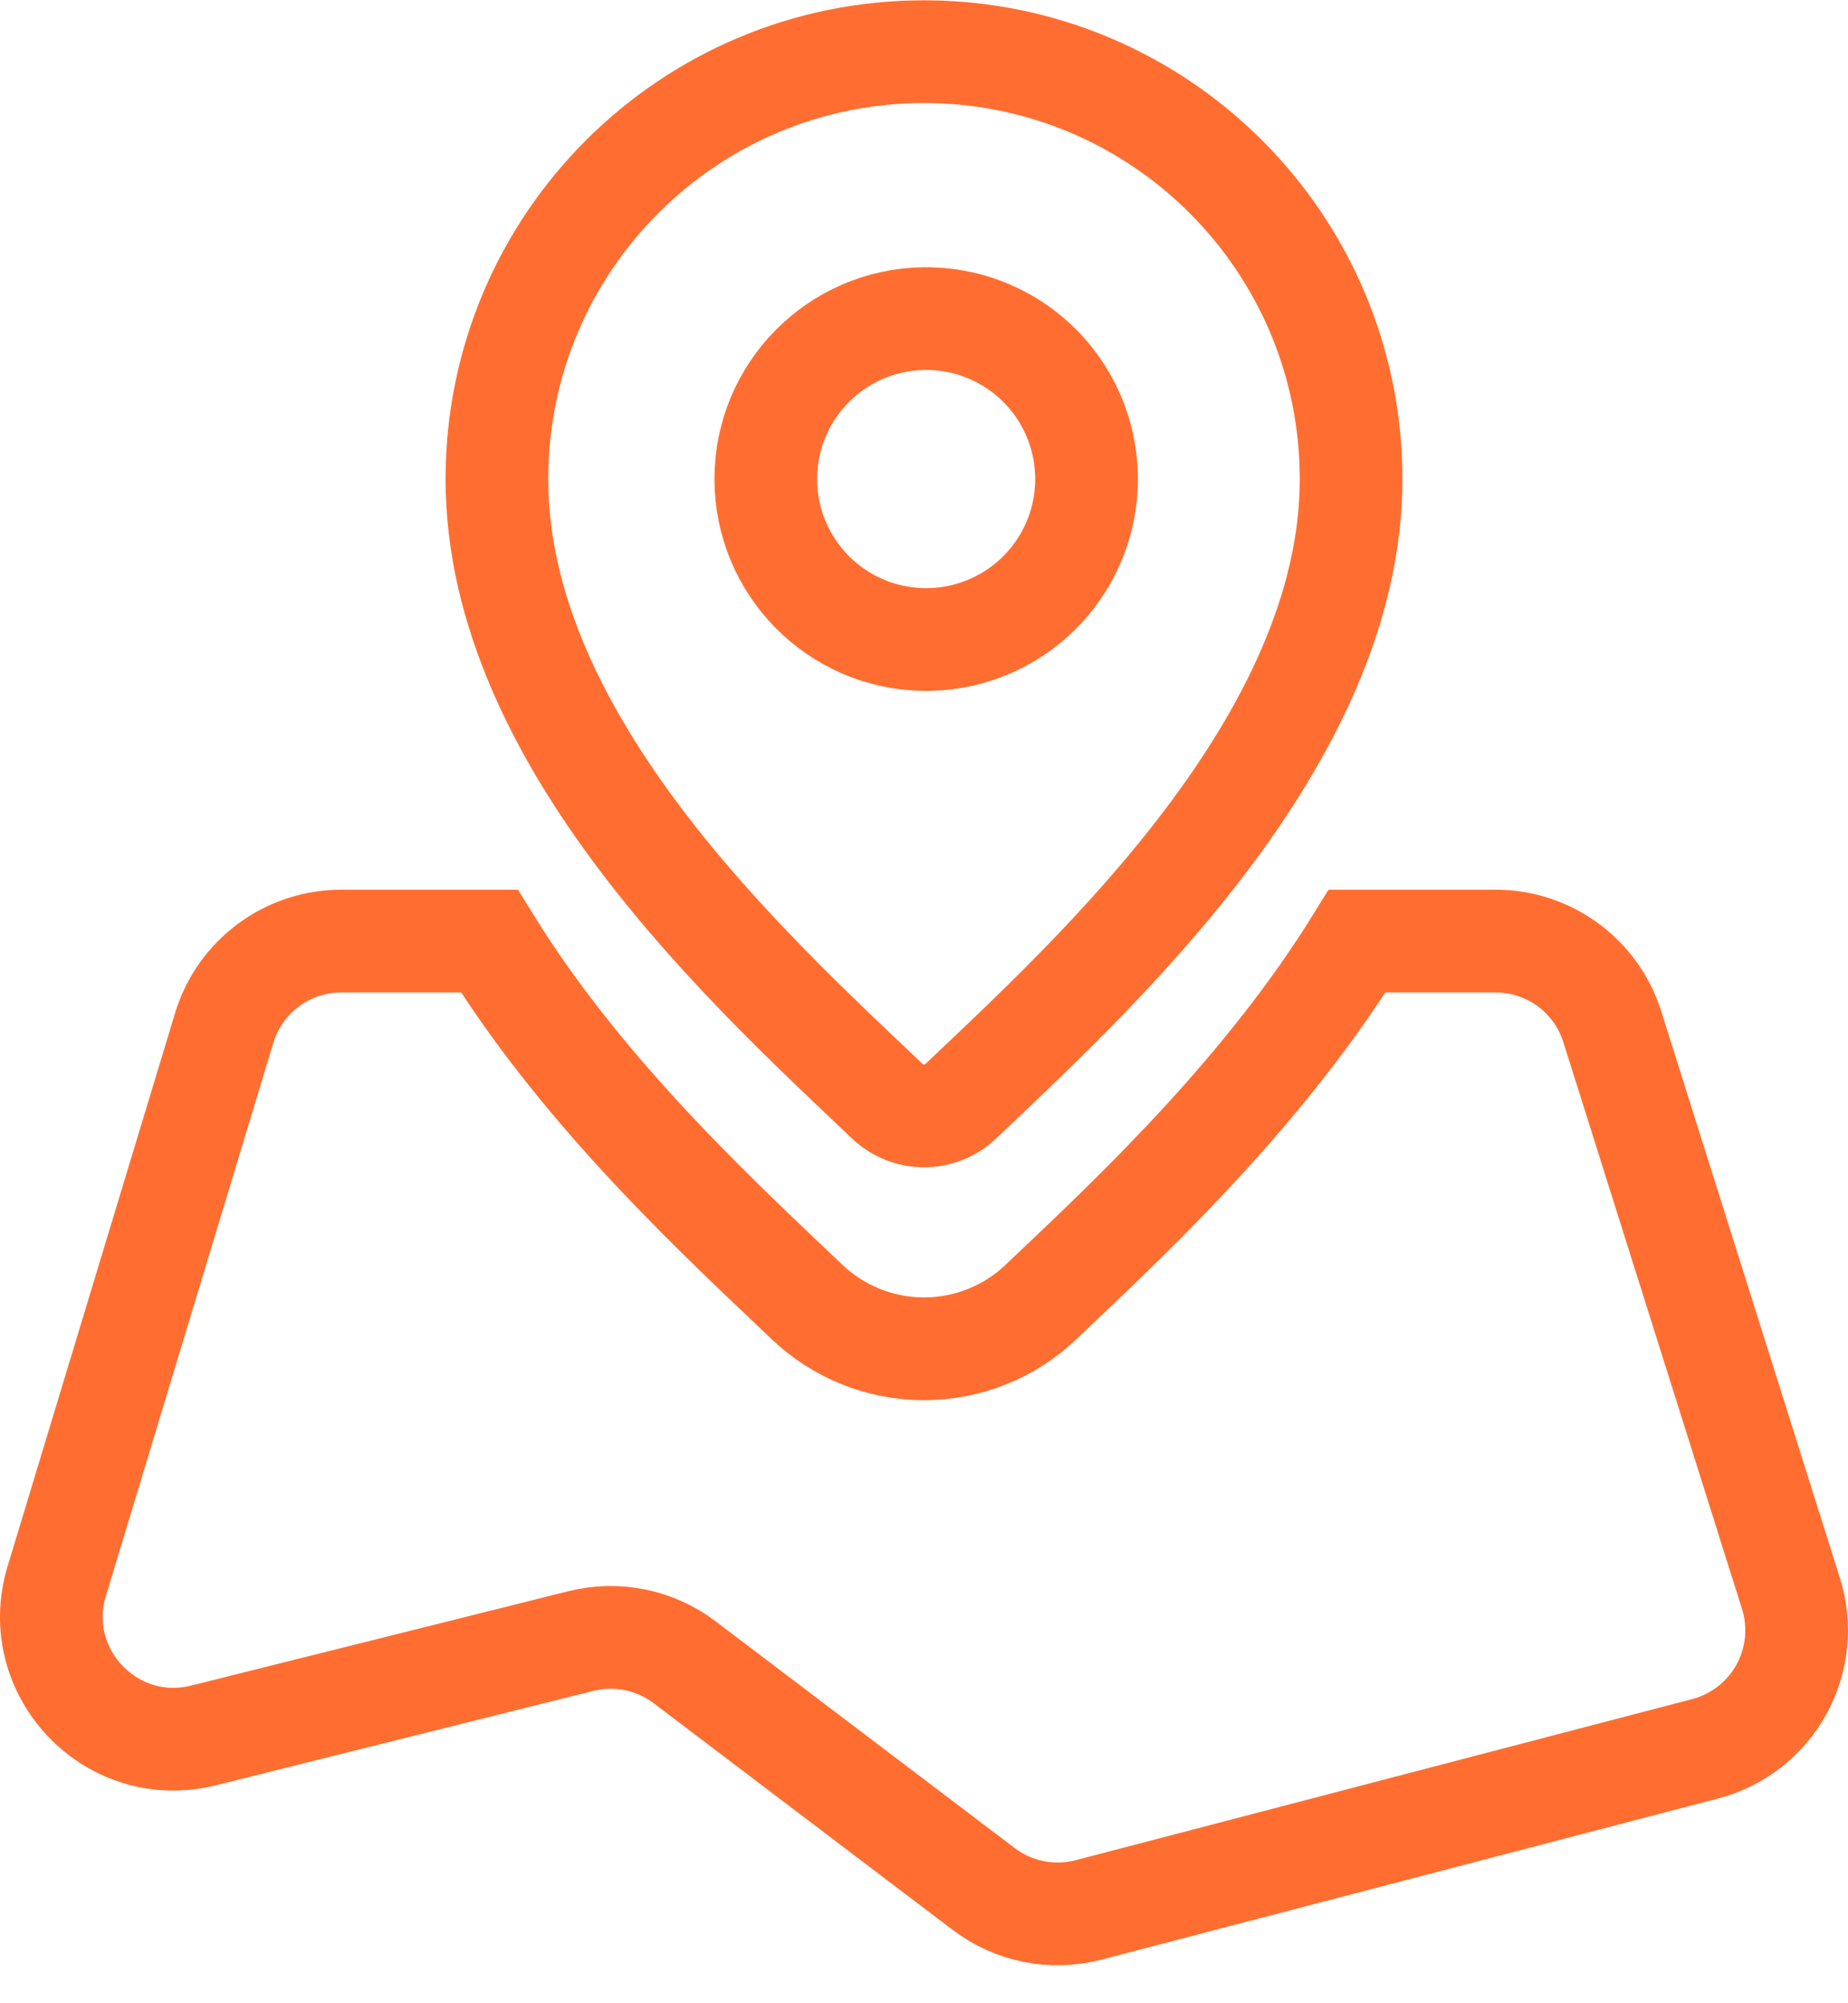 <?xml version="1.0" encoding="UTF-8"?>
<svg width="36px" height="39px" viewBox="0 0 36 39" version="1.1" xmlns="http://www.w3.org/2000/svg" xmlns:xlink="http://www.w3.org/1999/xlink">
    <title>编组 52</title>
    <g id="页面-1" stroke="none" stroke-width="1" fill="none" fill-rule="evenodd">
        <g id="首页5版备份-12" transform="translate(-308, -486)" fill-rule="nonzero" stroke="#FF6E30" stroke-width="2">
            <g id="编组-50" transform="translate(141, 465)">
                <g id="地图-(2)" transform="translate(168, 22)">
                    <path d="M16.282,20.436 C16.684,20.819 17.313,20.822 17.716,20.439 C20.302,17.983 25.32,13.419 25.32,8.327 C25.32,3.731 21.595,0.006 17,0.006 C12.405,0.006 8.68,3.731 8.68,8.326 C8.68,13.436 13.633,17.916 16.282,20.436 L16.282,20.436 Z M17,5.203 C18.126,5.187 19.173,5.779 19.741,6.752 C20.308,7.725 20.308,8.928 19.741,9.9 C19.173,10.873 18.126,11.465 17,11.45 C15.291,11.427 13.918,10.035 13.918,8.326 C13.918,6.617 15.291,5.226 17,5.203 Z" id="形状"></path>
                    <path d="M33.889,30.023 L30.408,18.988 C30.096,17.996 29.175,17.321 28.135,17.321 L25.438,17.321 C23.671,20.178 21.204,22.524 19.561,24.08 L19.276,24.35 C18.663,24.934 17.848,25.259 17.001,25.259 C16.151,25.259 15.333,24.932 14.719,24.345 L14.388,24.031 C12.655,22.388 10.25,20.1 8.533,17.321 L5.648,17.321 C4.598,17.321 3.671,18.009 3.367,19.014 L0.105,29.783 C-0.431,31.555 1.169,33.235 2.965,32.786 L10.317,30.948 C11.018,30.773 11.759,30.925 12.335,31.36 L18.165,35.777 C18.747,36.218 19.499,36.368 20.206,36.183 L32.218,33.046 C32.85,32.881 33.386,32.464 33.702,31.893 C34.018,31.321 34.085,30.645 33.889,30.023 L33.889,30.023 Z" id="路径"></path>
                </g>
            </g>
        </g>
    </g>
</svg>